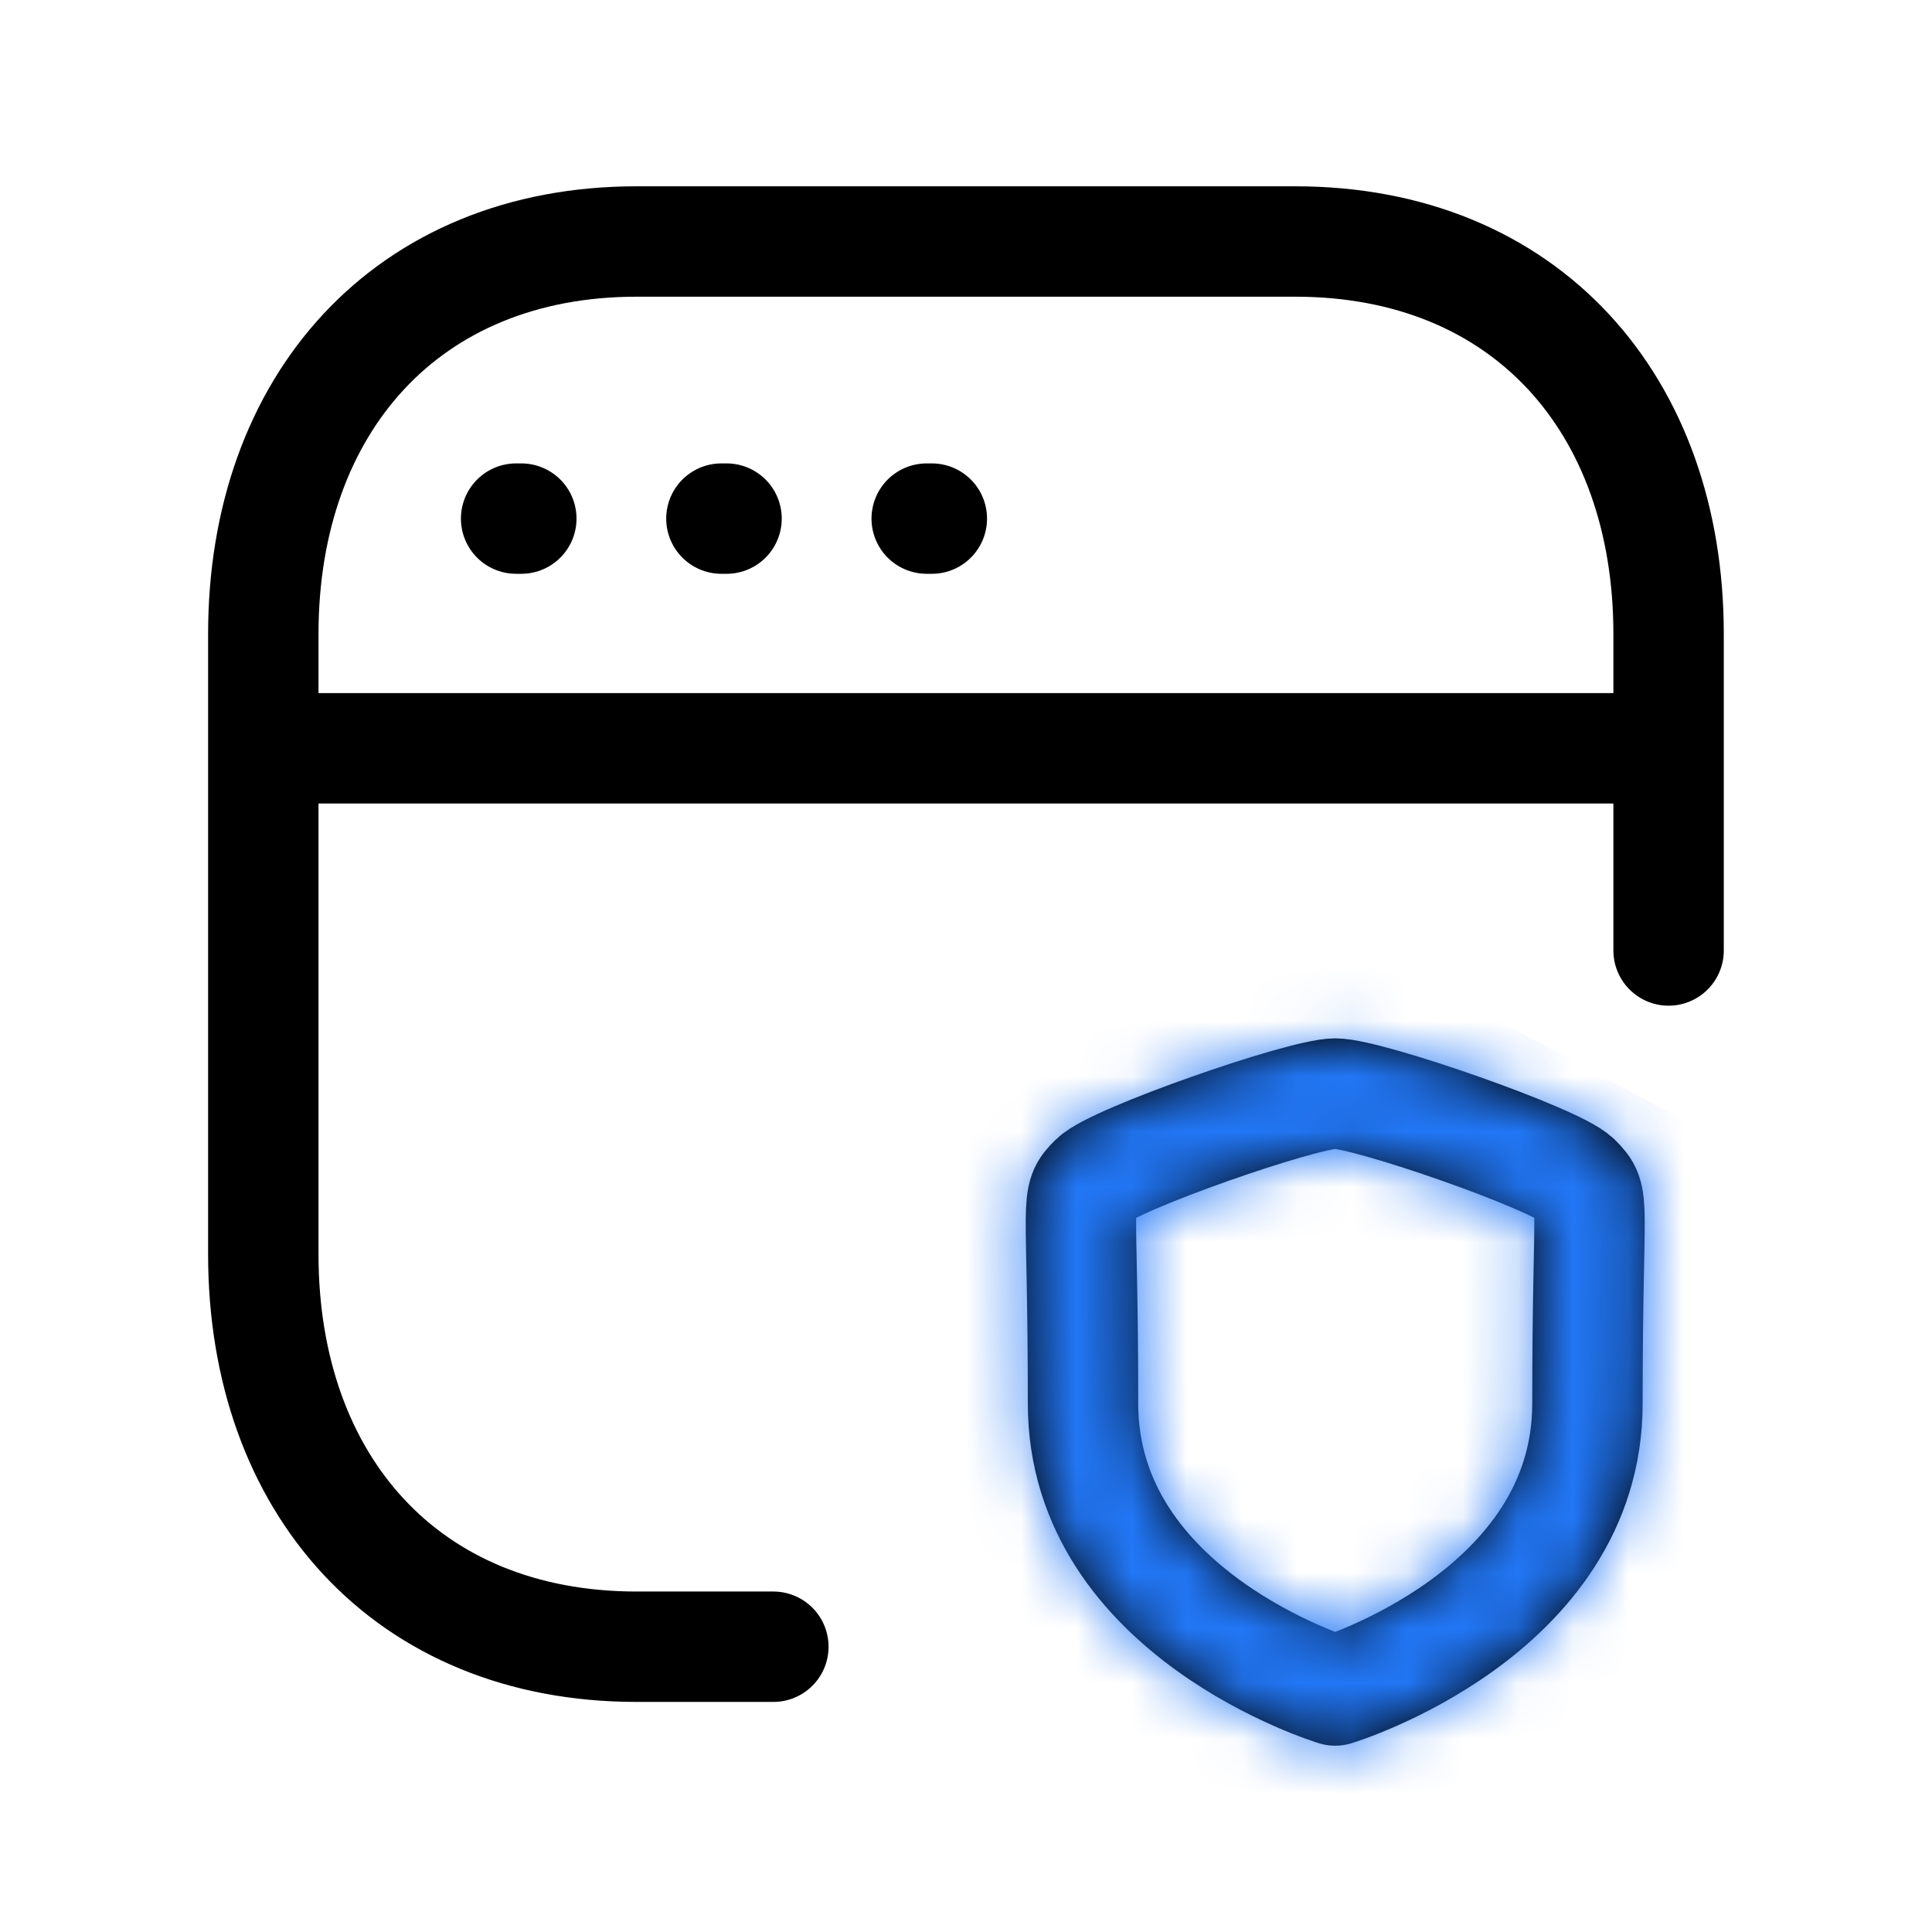 <svg width="35" height="35" viewBox="0 0 35 35" fill="none" xmlns="http://www.w3.org/2000/svg">
<path d="M30.228 17.219V11.484C30.228 7.318 27.634 4.375 23.464 4.375H11.534C7.376 4.375 4.77 7.318 4.77 11.484V22.723C4.77 26.889 7.363 29.832 11.534 29.832H14.01M30.228 13.556H4.77M9.444 9.395H9.35M13.162 9.395H13.069M16.881 9.395H16.788M24.189 30.625C24.189 30.625 28.758 29.241 28.758 25.427C28.758 21.612 28.924 21.735 28.558 21.365C28.191 20.995 24.788 19.811 24.189 19.811C23.591 19.811 20.188 20.998 19.82 21.365C19.453 21.731 19.62 21.612 19.62 25.427C19.62 29.241 24.189 30.625 24.189 30.625Z" stroke="black" stroke-width="2" stroke-linecap="round" stroke-linejoin="round"/>
<mask id="mask0_2234_36704" style="mask-type:alpha" maskUnits="userSpaceOnUse" x="3" y="3" width="29" height="29">
<path d="M30.226 17.219V11.484C30.226 7.318 27.633 4.375 23.462 4.375H11.532C7.375 4.375 4.768 7.318 4.768 11.484V22.723C4.768 26.889 7.362 29.832 11.532 29.832H14.008M30.226 13.556H4.768M9.442 9.395H9.349M13.161 9.395H13.067M16.88 9.395H16.786M24.188 30.625C24.188 30.625 28.757 29.241 28.757 25.427C28.757 21.612 28.923 21.735 28.557 21.365C28.189 20.995 24.787 19.811 24.188 19.811C23.589 19.811 20.186 20.998 19.819 21.365C19.451 21.731 19.619 21.612 19.619 25.427C19.619 29.241 24.188 30.625 24.188 30.625Z" stroke="black" stroke-width="2" stroke-linecap="round" stroke-linejoin="round"/>
</mask>
<g mask="url(#mask0_2234_36704)">
<path d="M22.604 16.042L32.084 21.146L34.271 35H19.688L14.584 22.604L22.604 16.042Z" fill="#2277F6"/>
</g>
</svg>
